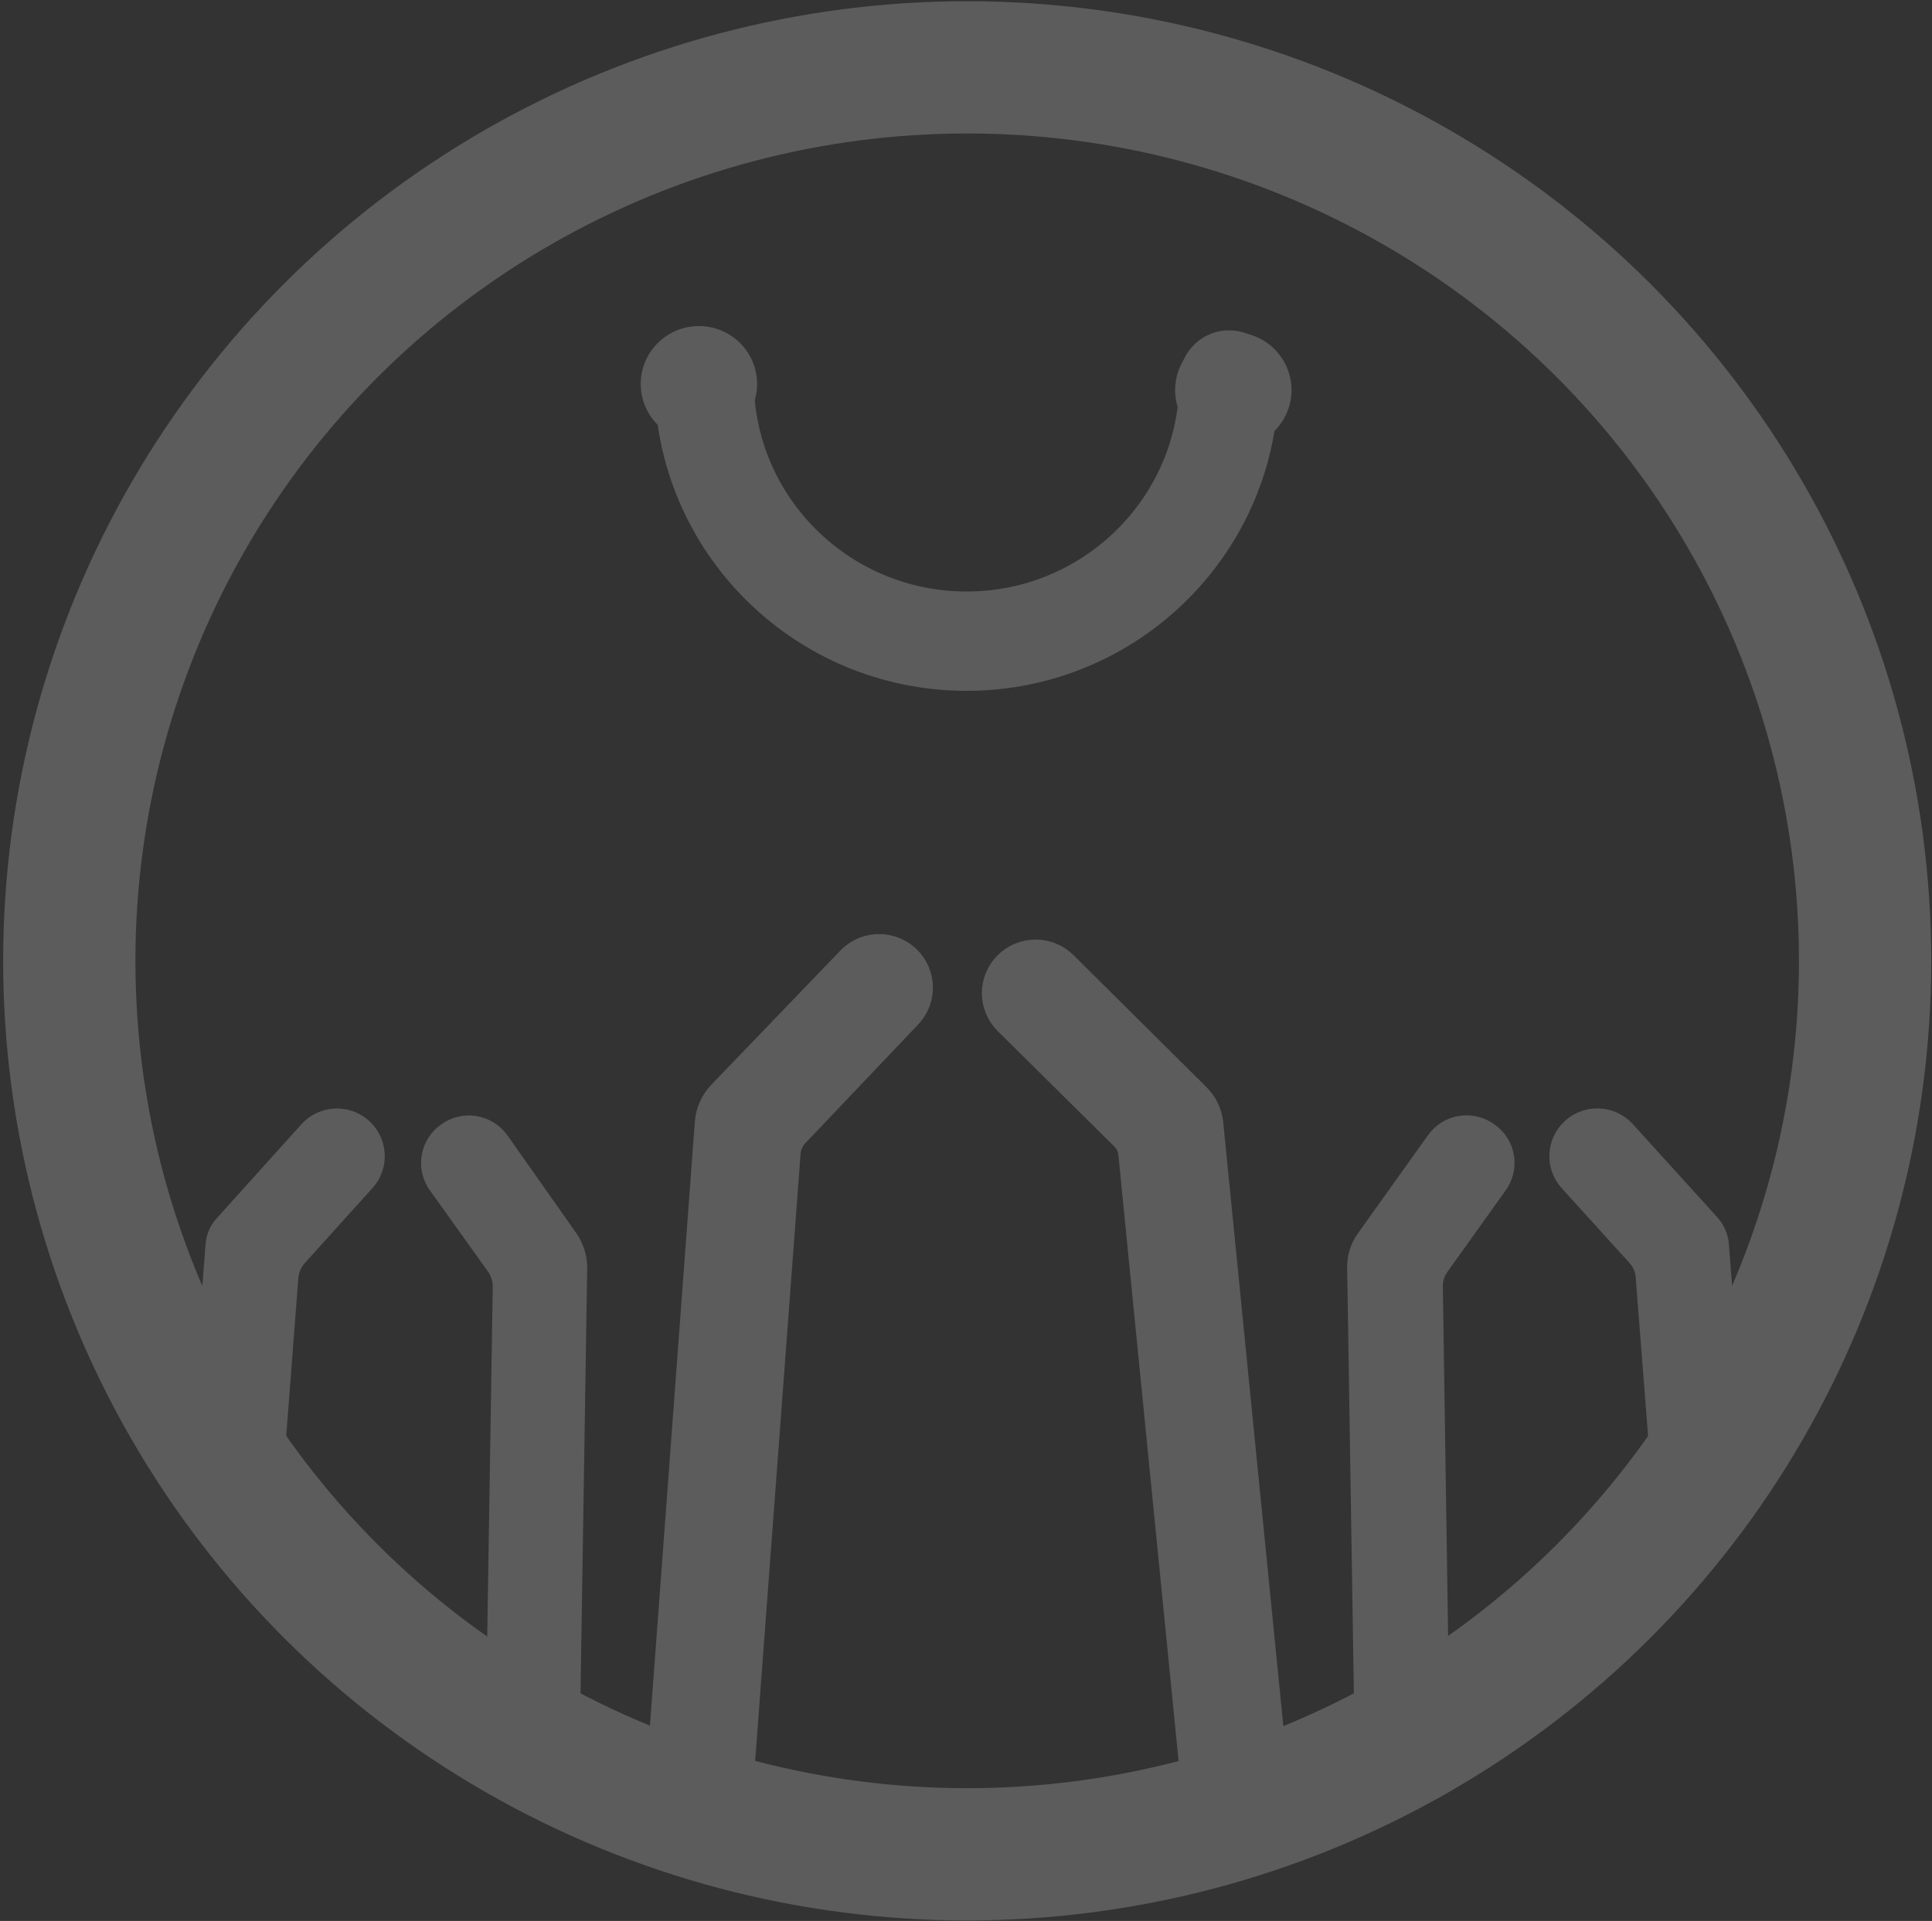 <?xml version="1.0" encoding="UTF-8"?>
<svg width="355px" height="353px" viewBox="0 0 355 353" version="1.1" xmlns="http://www.w3.org/2000/svg" xmlns:xlink="http://www.w3.org/1999/xlink">
    <rect x="0" y="0" width="355" height="353" fill="#333333" stroke="none"/>
    <!-- Generator: Sketch 55.2 (78181) - https://sketchapp.com -->
    <title>资源 3@hdpi</title>
    <desc>Created with Sketch.</desc>
    <g id="前端界面" stroke="none" stroke-width="1" fill="none" fill-rule="evenodd" opacity="0.2">
        <g id="我的" transform="translate(-286, -129)">
            <g id="资源-3" transform="translate(298, 136)">
                <path d="M297.168,269.976 C295.67,269.026 294.71,267.427 294.58,265.664 L291.597,227.528 C291.486,225.863 290.812,224.284 289.684,223.048 L277.248,209.328 C275.104,206.993 275.268,203.37 277.614,201.236 C279.96,199.102 283.601,199.265 285.745,201.6 L301.332,218.792 C302.066,219.622 302.519,220.66 302.626,221.76 L305.946,264.656 C306.07,266.151 305.586,267.634 304.602,268.771 C303.619,269.908 302.218,270.604 300.713,270.704 C299.483,270.857 298.237,270.601 297.168,269.976 L297.168,269.976 Z" id="路径" stroke="#FFFFFF" stroke-width="6.104" fill="#FFFFFF" fill-rule="nonzero"></path>
                <path d="M242.473,312.76 C240.862,311.732 239.887,309.96 239.884,308.056 L238.59,225.96 C238.545,224.335 239.039,222.741 239.997,221.424 L252.826,203.448 C253.689,202.192 255.028,201.339 256.535,201.086 C258.042,200.832 259.588,201.2 260.817,202.104 C262.062,202.962 262.908,204.283 263.162,205.769 C263.416,207.255 263.058,208.78 262.167,210 L251.476,224.952 C250.519,226.269 250.024,227.863 250.069,229.488 L251.251,307.888 C251.251,310.981 248.732,313.488 245.624,313.488 C244.527,313.533 243.438,313.282 242.473,312.76 L242.473,312.76 Z" id="路径" stroke="#FFFFFF" stroke-width="6.104" fill="#FFFFFF" fill-rule="nonzero"></path>
                <path d="M34.269,269.976 C35.768,269.026 36.727,267.427 36.858,265.664 L39.784,227.528 C39.94,225.863 40.63,224.292 41.753,223.048 L54.133,209.328 C55.52,207.827 55.997,205.704 55.385,203.759 C54.773,201.813 53.164,200.34 51.165,199.895 C49.166,199.449 47.079,200.099 45.692,201.6 L30.049,218.96 C29.311,219.782 28.874,220.828 28.811,221.928 L25.491,264.824 C25.367,266.319 25.851,267.802 26.835,268.939 C27.819,270.076 29.22,270.772 30.724,270.872 C31.973,270.975 33.221,270.659 34.269,269.976 L34.269,269.976 Z" id="路径" stroke="#FFFFFF" stroke-width="6.104" fill="#FFFFFF" fill-rule="nonzero"></path>
                <path d="M88.965,312.76 C90.575,311.732 91.55,309.96 91.553,308.056 L92.847,225.96 C92.84,224.343 92.35,222.764 91.441,221.424 L78.78,203.448 C77.918,202.208 76.59,201.367 75.097,201.114 C73.604,200.861 72.071,201.218 70.845,202.104 C69.6,202.962 68.754,204.283 68.5,205.769 C68.246,207.255 68.605,208.78 69.495,210 L80.186,224.952 C81.119,226.281 81.61,227.867 81.593,229.488 L80.355,307.888 C80.355,310.981 82.875,313.488 85.982,313.488 C87.022,313.496 88.047,313.246 88.965,312.76 L88.965,312.76 Z" id="路径" stroke="#FFFFFF" stroke-width="6.104" fill="#FFFFFF" fill-rule="nonzero"></path>
                <path d="M210.904,323.456 C209.159,322.33 208.02,320.476 207.809,318.416 L196.555,205.128 C196.462,203.721 195.839,202.402 194.811,201.432 L173.484,180.32 C170.811,177.676 170.799,173.376 173.456,170.716 C176.113,168.056 180.434,168.044 183.106,170.688 L207.472,194.88 C208.731,196.107 209.526,197.729 209.723,199.472 L221.427,317.072 C221.698,318.916 221.193,320.789 220.033,322.251 C218.872,323.713 217.158,324.635 215.294,324.8 C213.721,324.853 212.175,324.38 210.904,323.456 L210.904,323.456 Z" id="路径" stroke="#FFFFFF" stroke-width="6.104" fill="#FFFFFF" fill-rule="nonzero"></path>
                <path d="M120.645,323.344 C122.36,322.187 123.441,320.306 123.572,318.248 L132.068,204.736 C132.192,203.332 132.786,202.01 133.757,200.984 L154.464,179.2 C156.153,177.449 156.775,174.935 156.096,172.604 C155.417,170.274 153.54,168.481 151.172,167.9 C148.805,167.32 146.306,168.041 144.617,169.792 L120.814,194.544 C119.631,195.827 118.9,197.459 118.732,199.192 L109.954,317.24 C109.734,319.084 110.284,320.937 111.475,322.366 C112.666,323.795 114.395,324.675 116.256,324.801 C117.844,324.83 119.394,324.316 120.645,323.344 Z" id="路径" stroke="#FFFFFF" stroke-width="6.104" fill="#FFFFFF" fill-rule="nonzero"></path>
                <ellipse id="椭圆形" stroke="#FFFFFF" stroke-width="24.304" cx="165.719" cy="169.568" rx="164.987" ry="164.192"></ellipse>
                <path d="M213.831,62.832 C213.831,89.337 192.24,110.824 165.606,110.824 C138.972,110.824 117.382,89.337 117.382,62.832" id="路径" stroke="#FFFFFF" stroke-width="18.256" stroke-linecap="round"></path>
                <ellipse id="椭圆形" fill="#FFFFFF" fill-rule="nonzero" cx="116.425" cy="63.56" rx="10.692" ry="10.64"></ellipse>
                <ellipse id="椭圆形" fill="#FFFFFF" fill-rule="nonzero" cx="214.618" cy="64.68" rx="10.692" ry="10.64"></ellipse>
            </g>
        </g>
    </g>
</svg>